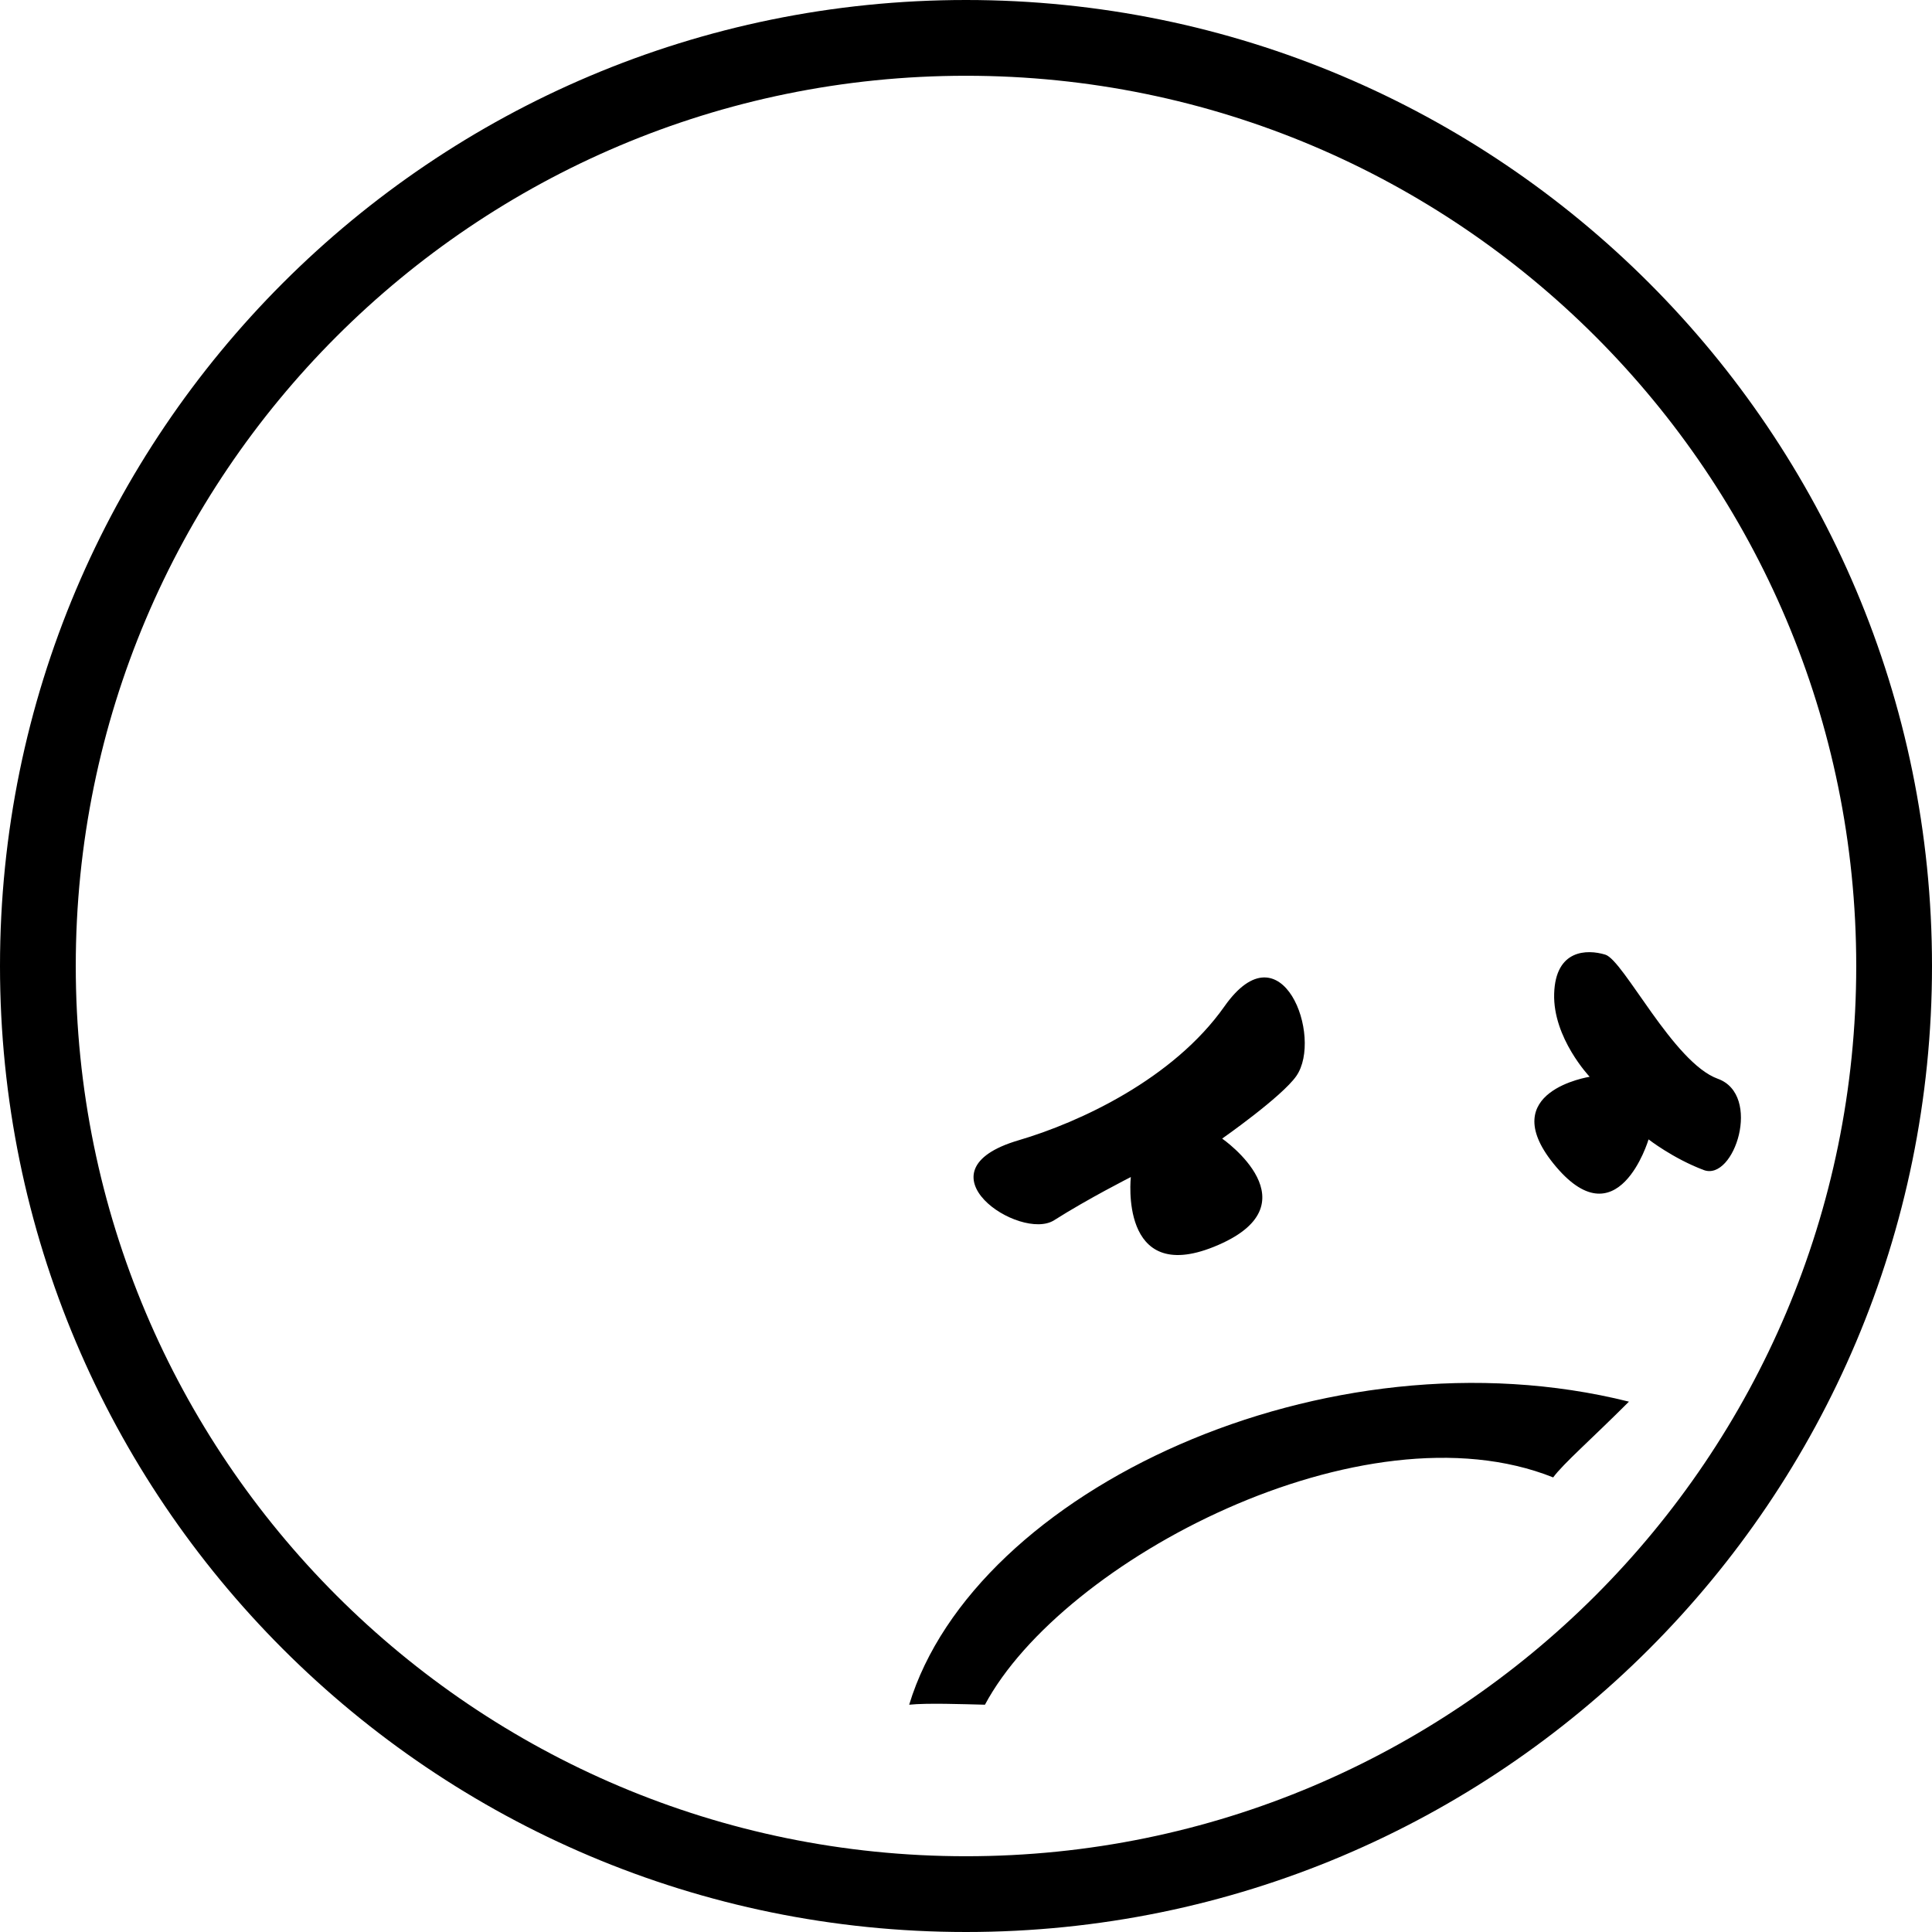 <svg xmlns="http://www.w3.org/2000/svg" xmlns:xlink="http://www.w3.org/1999/xlink" preserveAspectRatio="xMidYMid" width="51" height="51" viewBox="0 0 51 51">
  <defs>
    <style>
      .cls-1 {
        fill: #000;
        fill-rule: evenodd;
      }
    </style>
  </defs>
  <path d="M25.500,51.000 C11.417,51.000 -0.000,39.583 -0.000,25.500 C-0.000,11.417 11.417,-0.000 25.500,-0.000 C39.583,-0.000 51.000,11.417 51.000,25.500 C51.000,39.583 39.583,51.000 25.500,51.000 ZM25.500,2.000 C12.521,2.000 2.000,12.521 2.000,25.500 C2.000,38.479 12.521,49.000 25.500,49.000 C38.479,49.000 49.000,38.479 49.000,25.500 C49.000,12.521 38.479,2.000 25.500,2.000 ZM44.974,30.886 C44.166,30.582 43.518,30.077 43.518,30.077 C43.518,30.077 42.701,32.826 41.001,30.708 C39.475,28.806 41.948,28.430 41.963,28.424 C41.963,28.424 40.990,27.400 41.026,26.231 C41.061,25.062 41.891,25.053 42.375,25.200 C42.860,25.346 44.172,28.054 45.346,28.477 C46.519,28.900 45.781,31.190 44.974,30.886 ZM41.000,39.000 C36.000,37.000 28.045,41.181 26.000,45.000 C25.403,44.986 24.481,44.951 24.000,45.000 C25.720,39.341 35.000,35.000 43.000,37.000 C42.000,38.000 41.267,38.636 41.000,39.000 ZM32.262,30.056 C32.262,30.056 34.786,31.806 32.045,32.912 C29.534,33.926 29.851,31.071 29.851,31.071 C29.851,31.071 28.723,31.642 27.827,32.211 C26.931,32.781 24.119,30.915 26.890,30.100 C28.504,29.626 30.976,28.478 32.324,26.564 C33.836,24.419 34.933,27.377 34.220,28.404 C33.837,28.954 32.262,30.056 32.262,30.056 Z" class="cls-1"/>
</svg>
